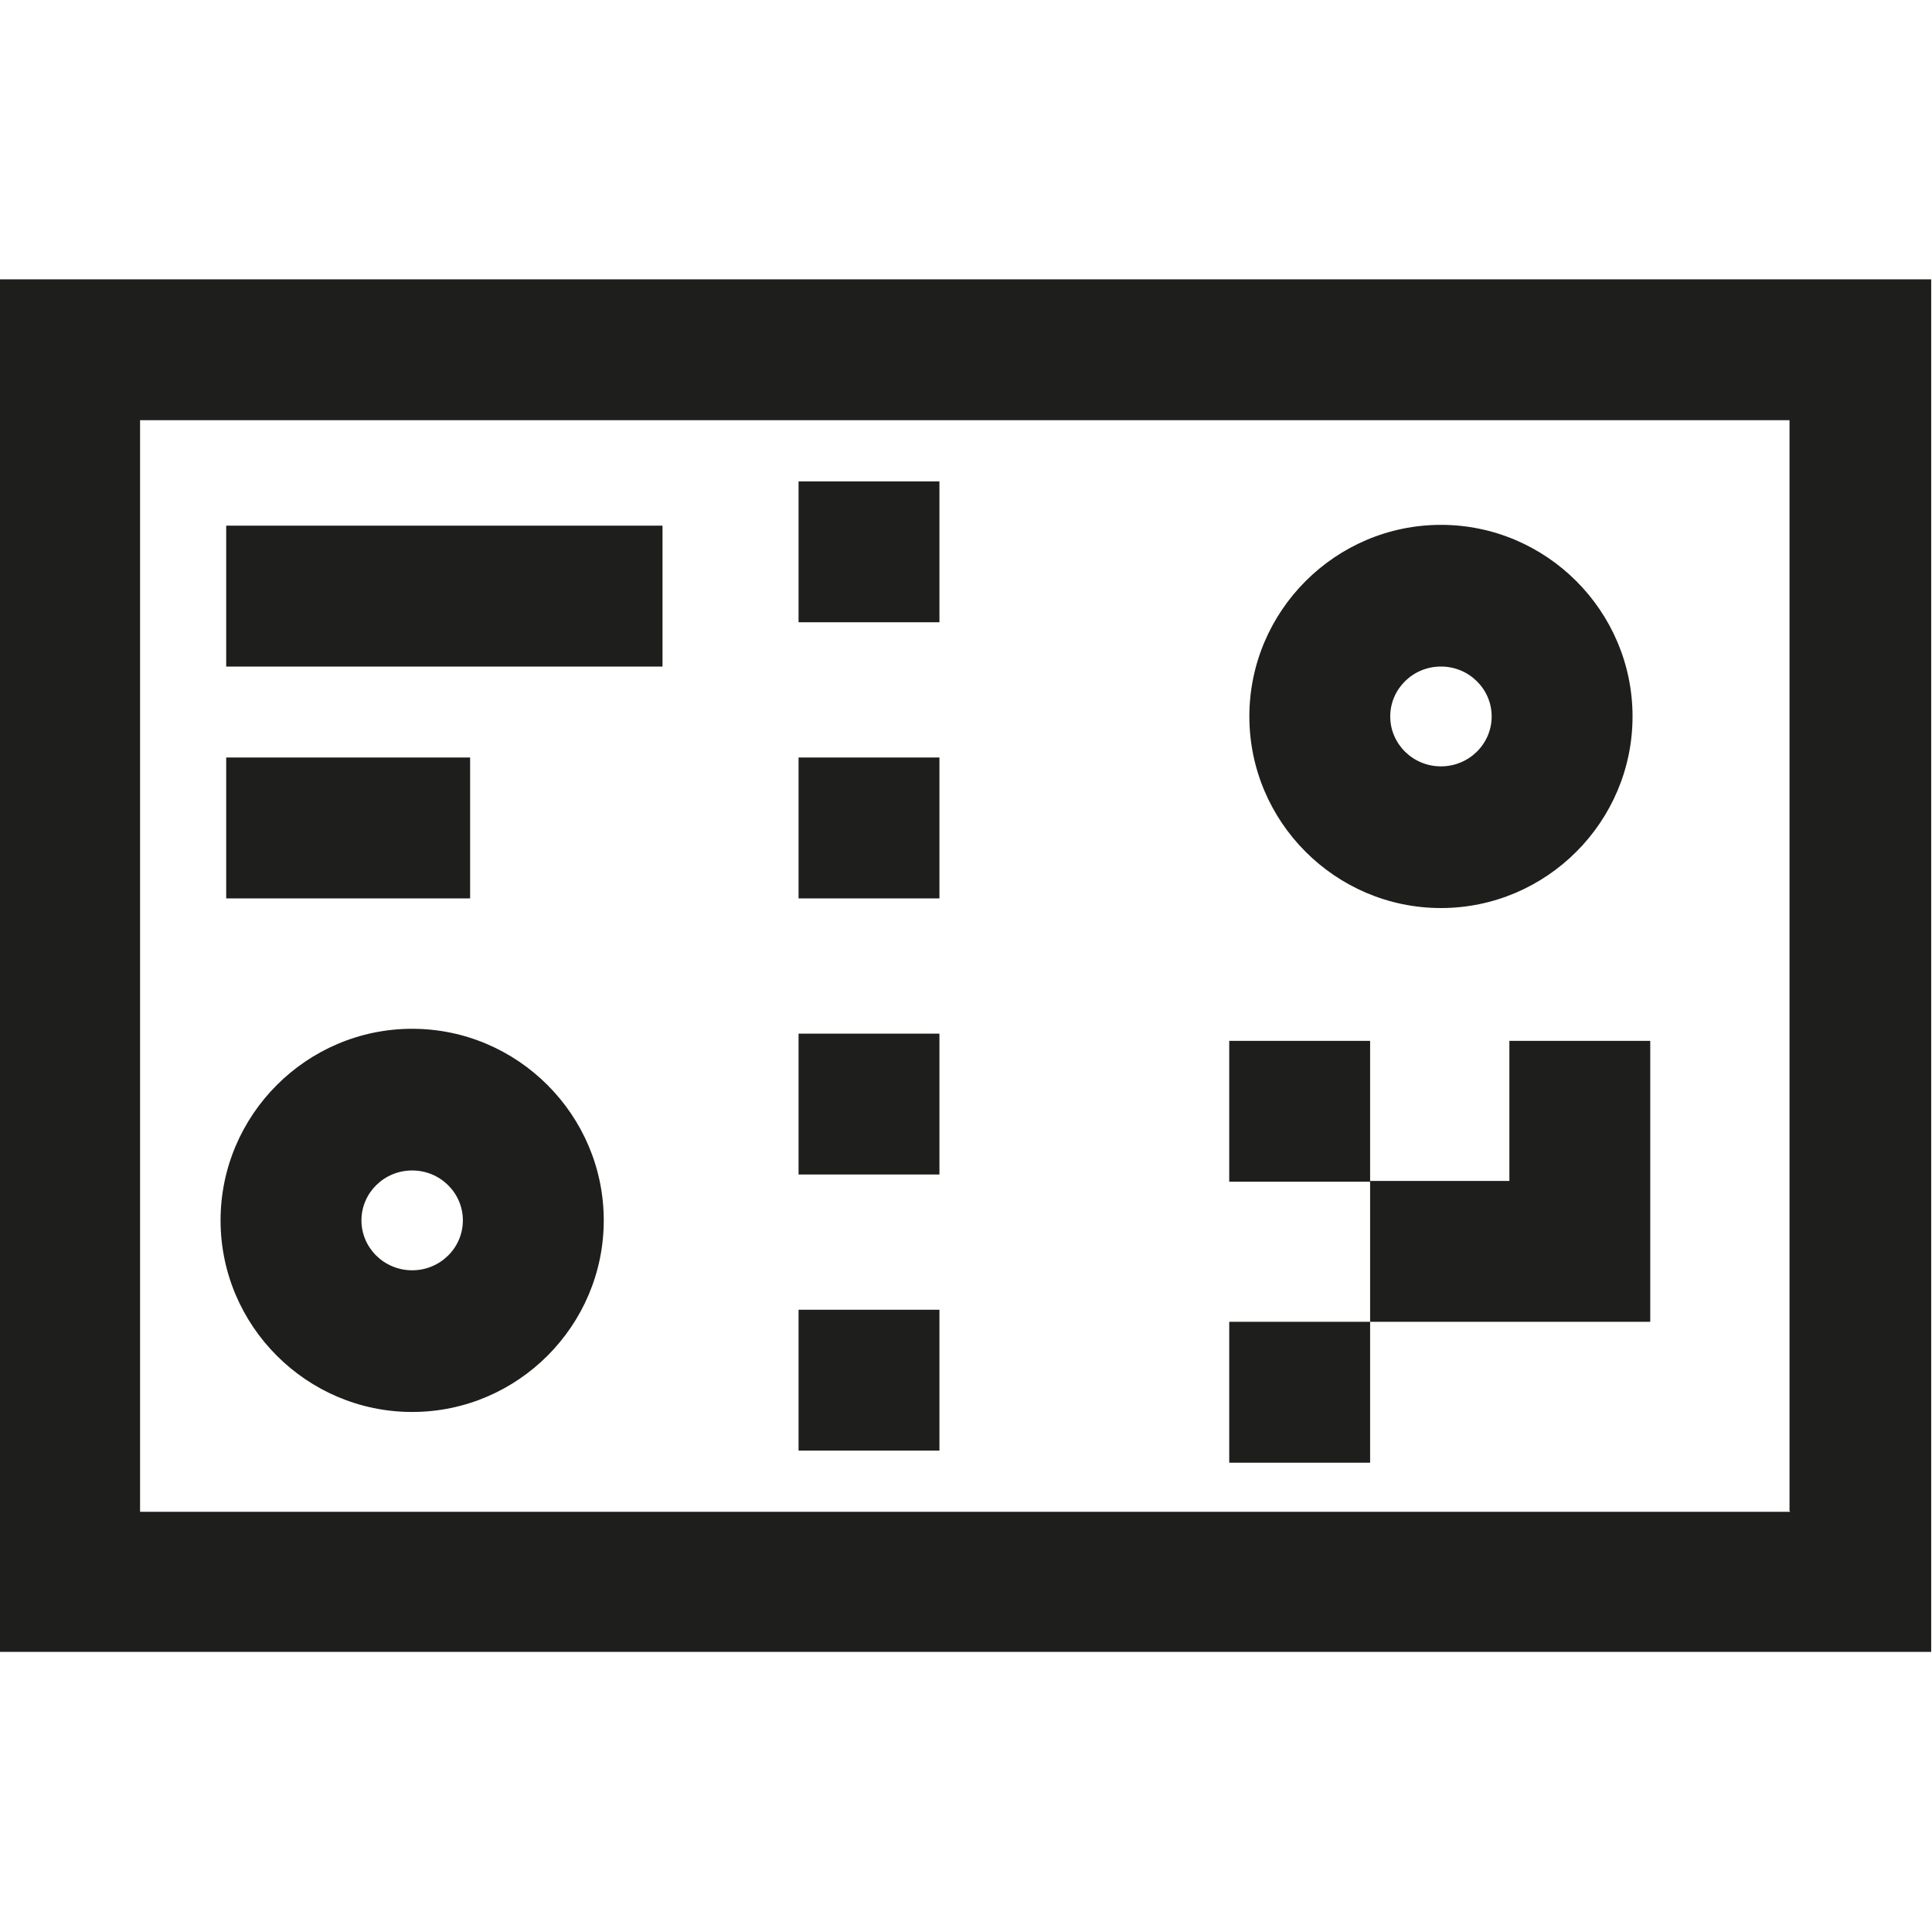 <?xml version="1.0" encoding="UTF-8"?>
<svg id="a" data-name="3219" xmlns="http://www.w3.org/2000/svg" viewBox="0 0 24 24">
  <path d="M-.01,3.47v17.05h24V3.47H-.01ZM22.24,18.78H1.74V5.22h20.49v13.55ZM8.23,8.28H2.81v-1.75h5.42v1.75ZM5.84,11.16h-3.03v-1.75h3.03v1.75ZM11.67,7.73h-1.75v-1.75h1.75v1.75ZM17.02,18.17h-1.75v-1.75h1.75v-1.74h-1.75v-1.75h1.75v1.74h1.73v-1.74h1.75v1.74h0v1.75h-3.48v1.74ZM11.67,11.16h-1.75v-1.75h1.75v1.75ZM11.67,14.59h-1.75v-1.75h1.75v1.75ZM11.67,18.02h-1.75v-1.75h1.75v1.75ZM17.9,11.28c1.31,0,2.38-1.07,2.38-2.38s-1.07-2.38-2.38-2.38-2.38,1.07-2.38,2.38,1.07,2.38,2.38,2.38ZM17.9,8.28c.35,0,.63.28.63.62s-.28.62-.63.62-.63-.28-.63-.62.28-.62.63-.62ZM5.12,17.54c1.31,0,2.38-1.07,2.38-2.38s-1.07-2.38-2.38-2.38-2.38,1.07-2.38,2.38,1.07,2.38,2.38,2.38ZM5.12,14.54c.35,0,.63.28.63.62s-.28.62-.63.62-.63-.28-.63-.62.28-.62.63-.62Z" fill="#1e1e1c"/>
</svg>